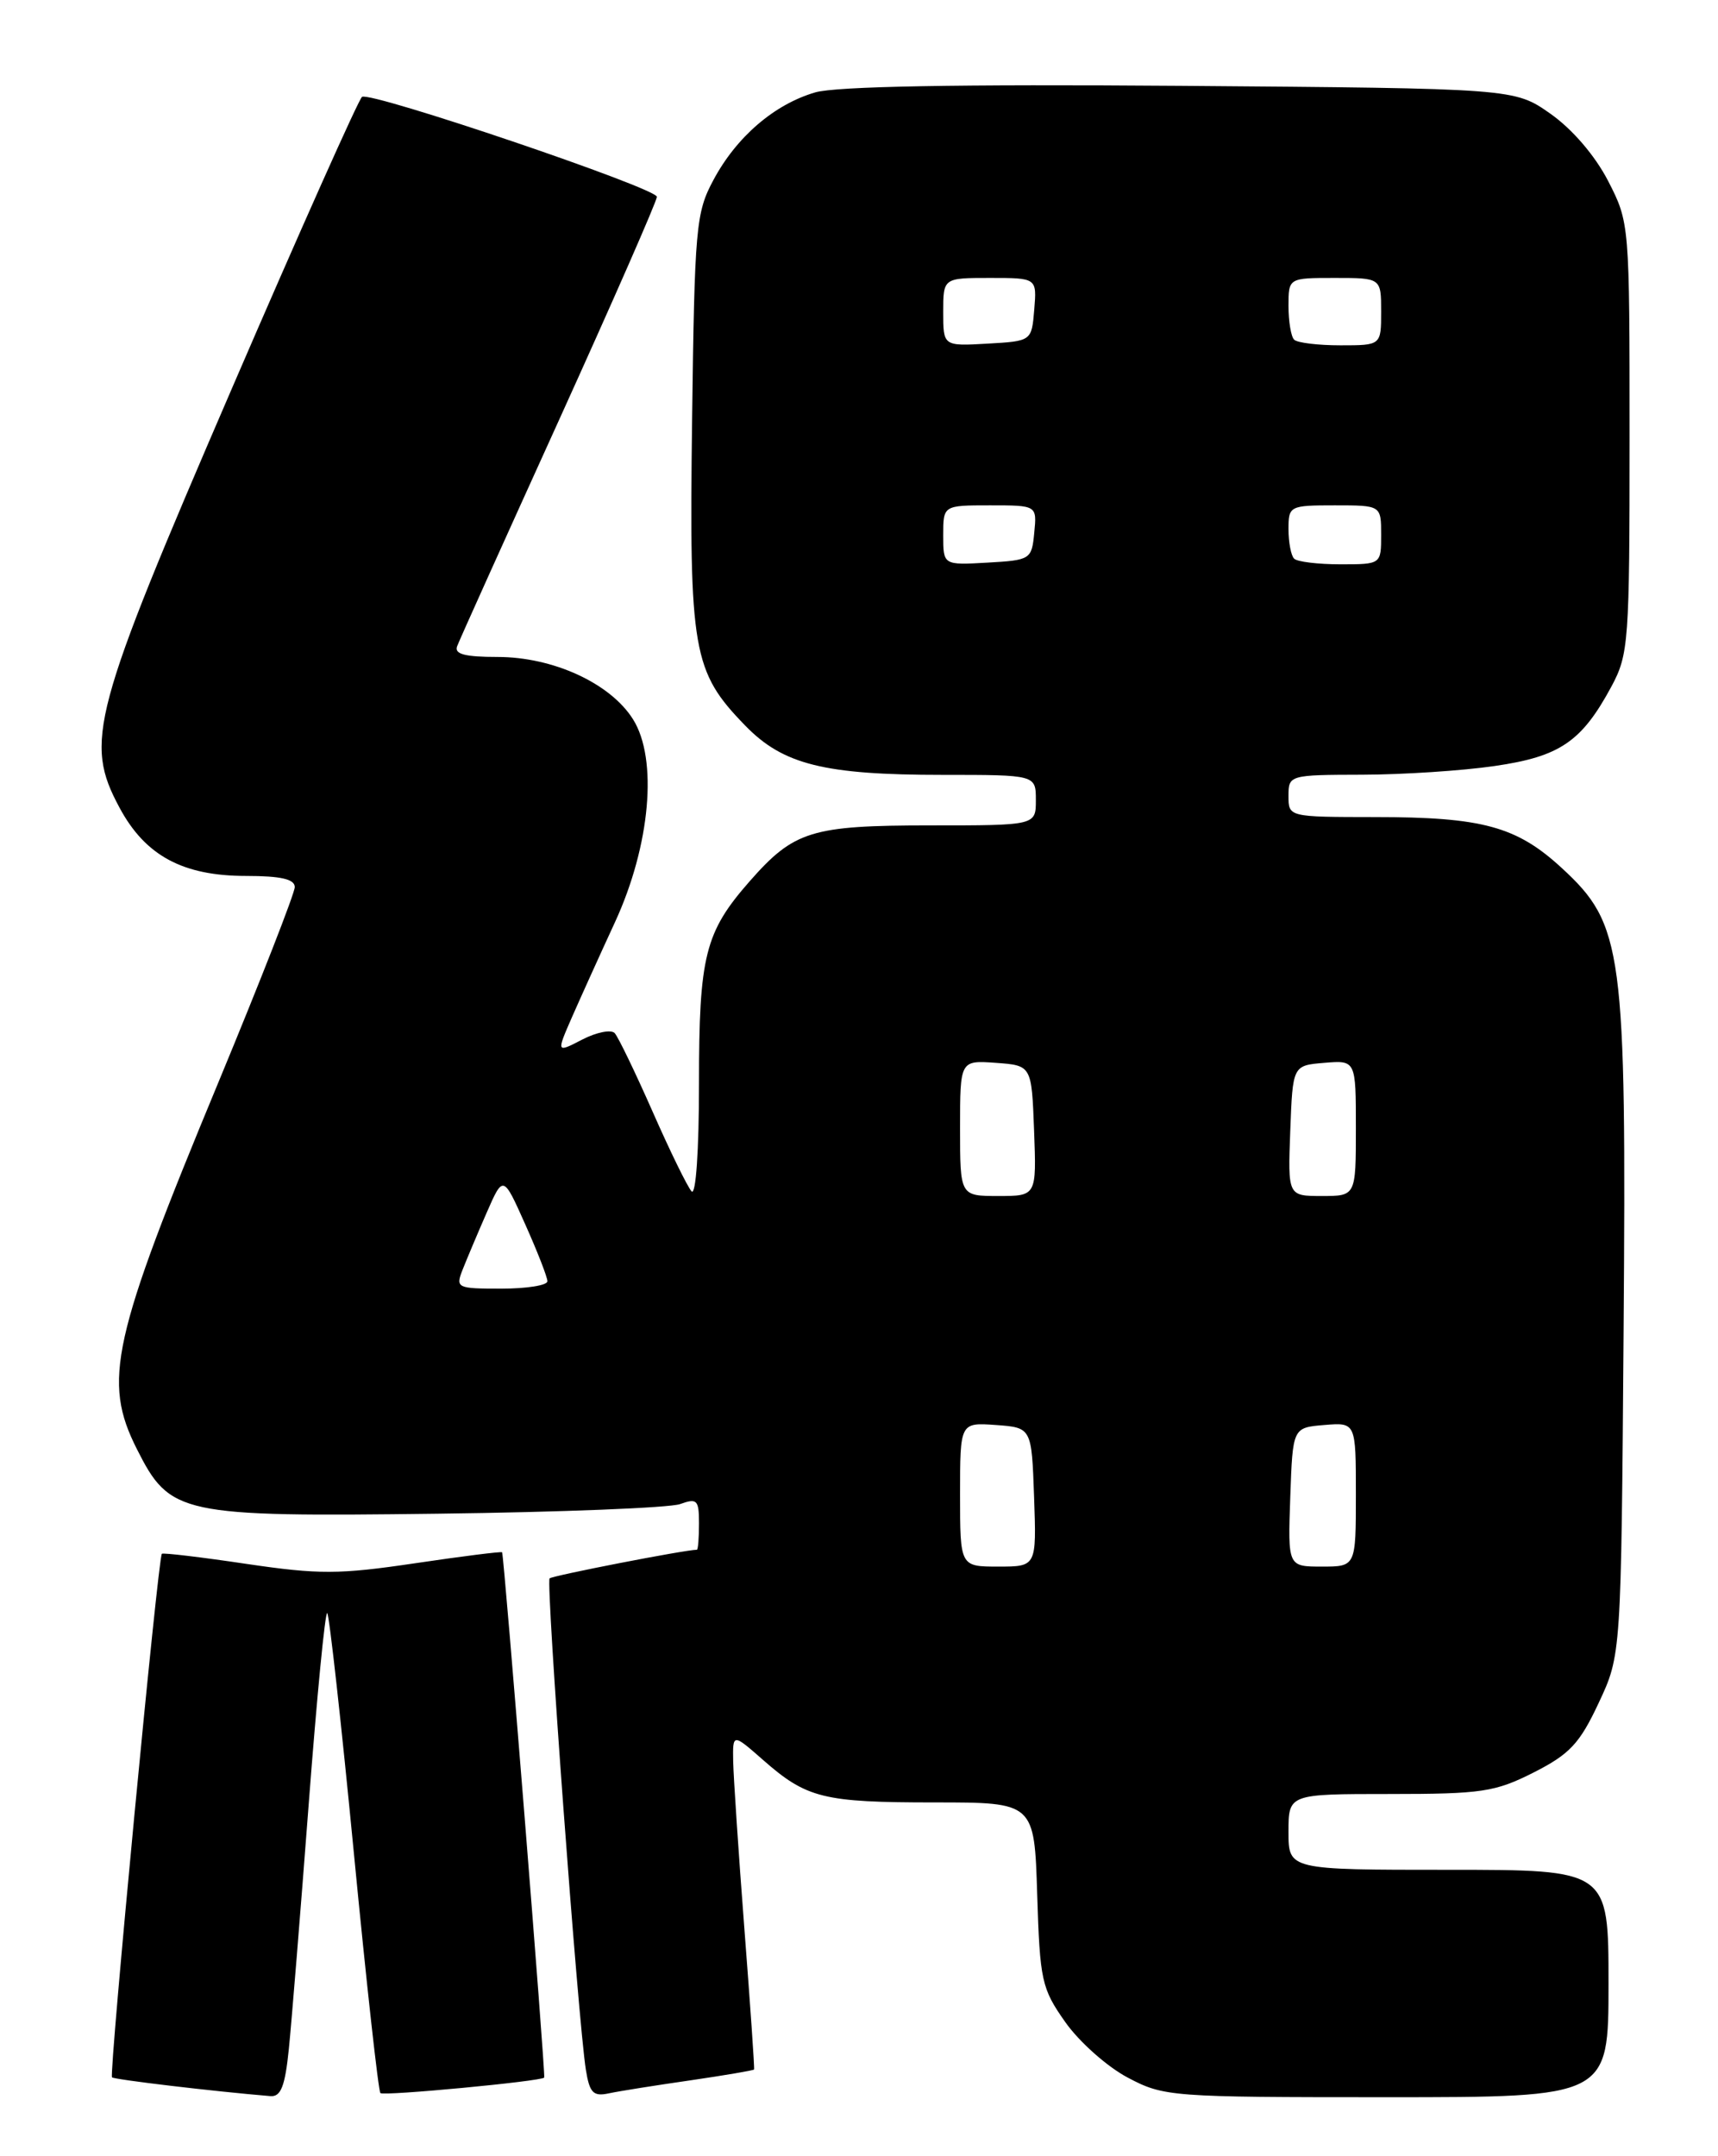 <?xml version="1.0" encoding="UTF-8" standalone="no"?>
<!DOCTYPE svg PUBLIC "-//W3C//DTD SVG 1.1//EN" "http://www.w3.org/Graphics/SVG/1.1/DTD/svg11.dtd" >
<svg xmlns="http://www.w3.org/2000/svg" xmlns:xlink="http://www.w3.org/1999/xlink" version="1.1" viewBox="0 0 204 256">
 <g >
 <path fill="currentColor"
d=" M 34.30 243.25 C 34.62 240.09 35.68 227.06 36.65 214.29 C 37.62 201.52 38.61 191.28 38.86 191.52 C 39.10 191.77 40.53 204.59 42.02 220.02 C 43.51 235.45 44.93 248.27 45.17 248.51 C 45.55 248.88 64.29 247.11 64.62 246.67 C 64.81 246.42 59.84 184.53 59.62 184.30 C 59.51 184.19 54.84 184.78 49.24 185.61 C 40.26 186.94 37.88 186.95 29.27 185.68 C 23.90 184.88 19.37 184.34 19.22 184.48 C 18.77 184.88 12.93 246.26 13.30 246.64 C 13.58 246.91 25.40 248.31 32.11 248.87 C 33.35 248.97 33.85 247.71 34.30 243.25 Z  M 81.96 247.00 C 86.06 246.40 89.47 245.82 89.54 245.71 C 89.61 245.59 89.09 238.07 88.39 229.00 C 87.69 219.93 87.10 210.99 87.06 209.15 C 87.00 205.79 87.00 205.79 90.61 208.96 C 95.79 213.51 97.76 214.00 110.98 214.00 C 122.82 214.00 122.82 214.00 123.16 224.92 C 123.48 235.17 123.68 236.09 126.50 240.09 C 128.15 242.43 131.48 245.39 133.91 246.67 C 138.20 248.94 139.01 249.00 164.66 249.00 C 191.00 249.00 191.00 249.00 191.00 235.50 C 191.00 222.00 191.00 222.00 172.00 222.00 C 153.00 222.00 153.00 222.00 153.00 217.50 C 153.00 213.00 153.00 213.00 165.03 213.00 C 175.96 213.00 177.53 212.76 182.12 210.44 C 186.39 208.27 187.57 207.02 189.83 202.19 C 192.50 196.50 192.50 196.50 192.79 158.00 C 193.13 112.71 192.74 109.78 185.45 103.06 C 180.09 98.12 176.03 97.01 163.25 97.01 C 153.00 97.00 153.00 97.00 153.00 94.50 C 153.00 92.03 153.09 92.00 161.75 91.98 C 166.56 91.97 173.63 91.51 177.46 90.95 C 185.22 89.83 187.81 88.07 191.35 81.50 C 193.39 77.70 193.50 76.20 193.50 51.97 C 193.50 26.56 193.49 26.43 190.95 21.48 C 189.40 18.48 186.70 15.33 184.11 13.51 C 179.83 10.50 179.83 10.50 140.17 10.19 C 113.72 9.99 99.26 10.25 96.80 10.97 C 91.94 12.39 87.44 16.26 84.71 21.38 C 82.63 25.25 82.48 26.98 82.18 49.93 C 81.83 77.36 82.24 79.72 88.50 86.16 C 92.99 90.78 97.87 92.00 111.94 92.00 C 123.00 92.00 123.00 92.00 123.00 95.00 C 123.00 98.00 123.00 98.00 110.45 98.00 C 96.36 98.00 94.28 98.64 89.02 104.63 C 83.70 110.69 83.00 113.48 83.00 128.67 C 83.00 136.58 82.63 142.00 82.12 141.45 C 81.64 140.93 79.56 136.68 77.50 132.00 C 75.44 127.33 73.41 123.12 72.99 122.66 C 72.57 122.21 70.84 122.55 69.15 123.42 C 66.06 125.02 66.06 125.02 67.92 120.76 C 68.95 118.42 71.24 113.35 73.02 109.50 C 77.23 100.37 78.14 90.11 75.16 85.39 C 72.47 81.12 65.67 78.00 59.08 78.00 C 55.20 78.00 53.92 77.66 54.28 76.73 C 54.54 76.02 59.99 63.94 66.38 49.87 C 72.77 35.79 78.00 23.87 78.00 23.37 C 78.00 22.34 44.07 10.84 42.99 11.50 C 42.61 11.74 35.65 27.32 27.54 46.11 C 10.87 84.72 9.98 88.06 14.19 95.89 C 17.25 101.60 21.71 104.00 29.23 104.00 C 33.35 104.00 35.00 104.38 35.00 105.32 C 35.00 106.05 30.93 116.45 25.96 128.44 C 13.25 159.05 12.17 163.94 16.25 172.04 C 20.19 179.85 21.34 180.10 52.00 179.72 C 66.58 179.54 79.51 179.02 80.75 178.58 C 82.78 177.85 83.00 178.08 83.00 180.88 C 83.00 182.60 82.89 184.00 82.75 184.00 C 81.32 184.01 65.60 187.07 65.26 187.40 C 64.80 187.87 68.65 240.05 69.57 245.76 C 70.01 248.49 70.45 248.94 72.30 248.54 C 73.51 248.28 77.86 247.59 81.96 247.00 Z  M 114.00 177.44 C 114.00 168.89 114.00 168.89 118.25 169.19 C 122.50 169.50 122.50 169.50 122.79 177.75 C 123.08 186.00 123.08 186.00 118.54 186.00 C 114.00 186.00 114.00 186.00 114.00 177.44 Z  M 153.21 177.75 C 153.50 169.50 153.50 169.50 157.25 169.19 C 161.00 168.88 161.00 168.88 161.00 177.44 C 161.00 186.00 161.00 186.00 156.96 186.00 C 152.92 186.00 152.92 186.00 153.21 177.75 Z  M 54.93 150.75 C 55.42 149.51 56.70 146.47 57.78 144.00 C 59.75 139.50 59.75 139.50 62.37 145.37 C 63.82 148.61 65.00 151.64 65.00 152.12 C 65.00 152.61 62.54 153.00 59.52 153.00 C 54.25 153.00 54.08 152.92 54.93 150.75 Z  M 114.00 133.94 C 114.00 125.89 114.00 125.89 118.25 126.19 C 122.50 126.50 122.50 126.50 122.79 134.25 C 123.08 142.00 123.08 142.00 118.54 142.00 C 114.00 142.00 114.00 142.00 114.00 133.94 Z  M 153.21 134.25 C 153.50 126.50 153.50 126.50 157.25 126.19 C 161.00 125.88 161.00 125.88 161.00 133.94 C 161.00 142.00 161.00 142.00 156.96 142.00 C 152.92 142.00 152.92 142.00 153.21 134.25 Z  M 112.00 63.55 C 112.00 60.00 112.00 60.00 117.56 60.00 C 123.13 60.00 123.13 60.00 122.81 63.25 C 122.51 66.42 122.37 66.51 117.25 66.80 C 112.00 67.10 112.00 67.10 112.00 63.55 Z  M 153.67 66.33 C 153.30 65.97 153.00 64.39 153.00 62.83 C 153.00 60.07 153.13 60.00 158.50 60.00 C 164.00 60.00 164.00 60.00 164.00 63.50 C 164.00 67.00 164.00 67.00 159.17 67.00 C 156.51 67.00 154.03 66.70 153.67 66.33 Z  M 112.00 37.05 C 112.00 33.00 112.00 33.00 117.56 33.00 C 123.12 33.00 123.12 33.00 122.81 36.75 C 122.50 40.50 122.50 40.50 117.25 40.80 C 112.00 41.10 112.00 41.10 112.00 37.05 Z  M 153.67 40.33 C 153.30 39.97 153.00 38.17 153.00 36.33 C 153.00 33.00 153.00 33.00 158.50 33.00 C 164.00 33.00 164.00 33.00 164.00 37.00 C 164.00 41.00 164.00 41.00 159.17 41.00 C 156.51 41.00 154.03 40.70 153.67 40.33 Z "/>
</g>
</svg>